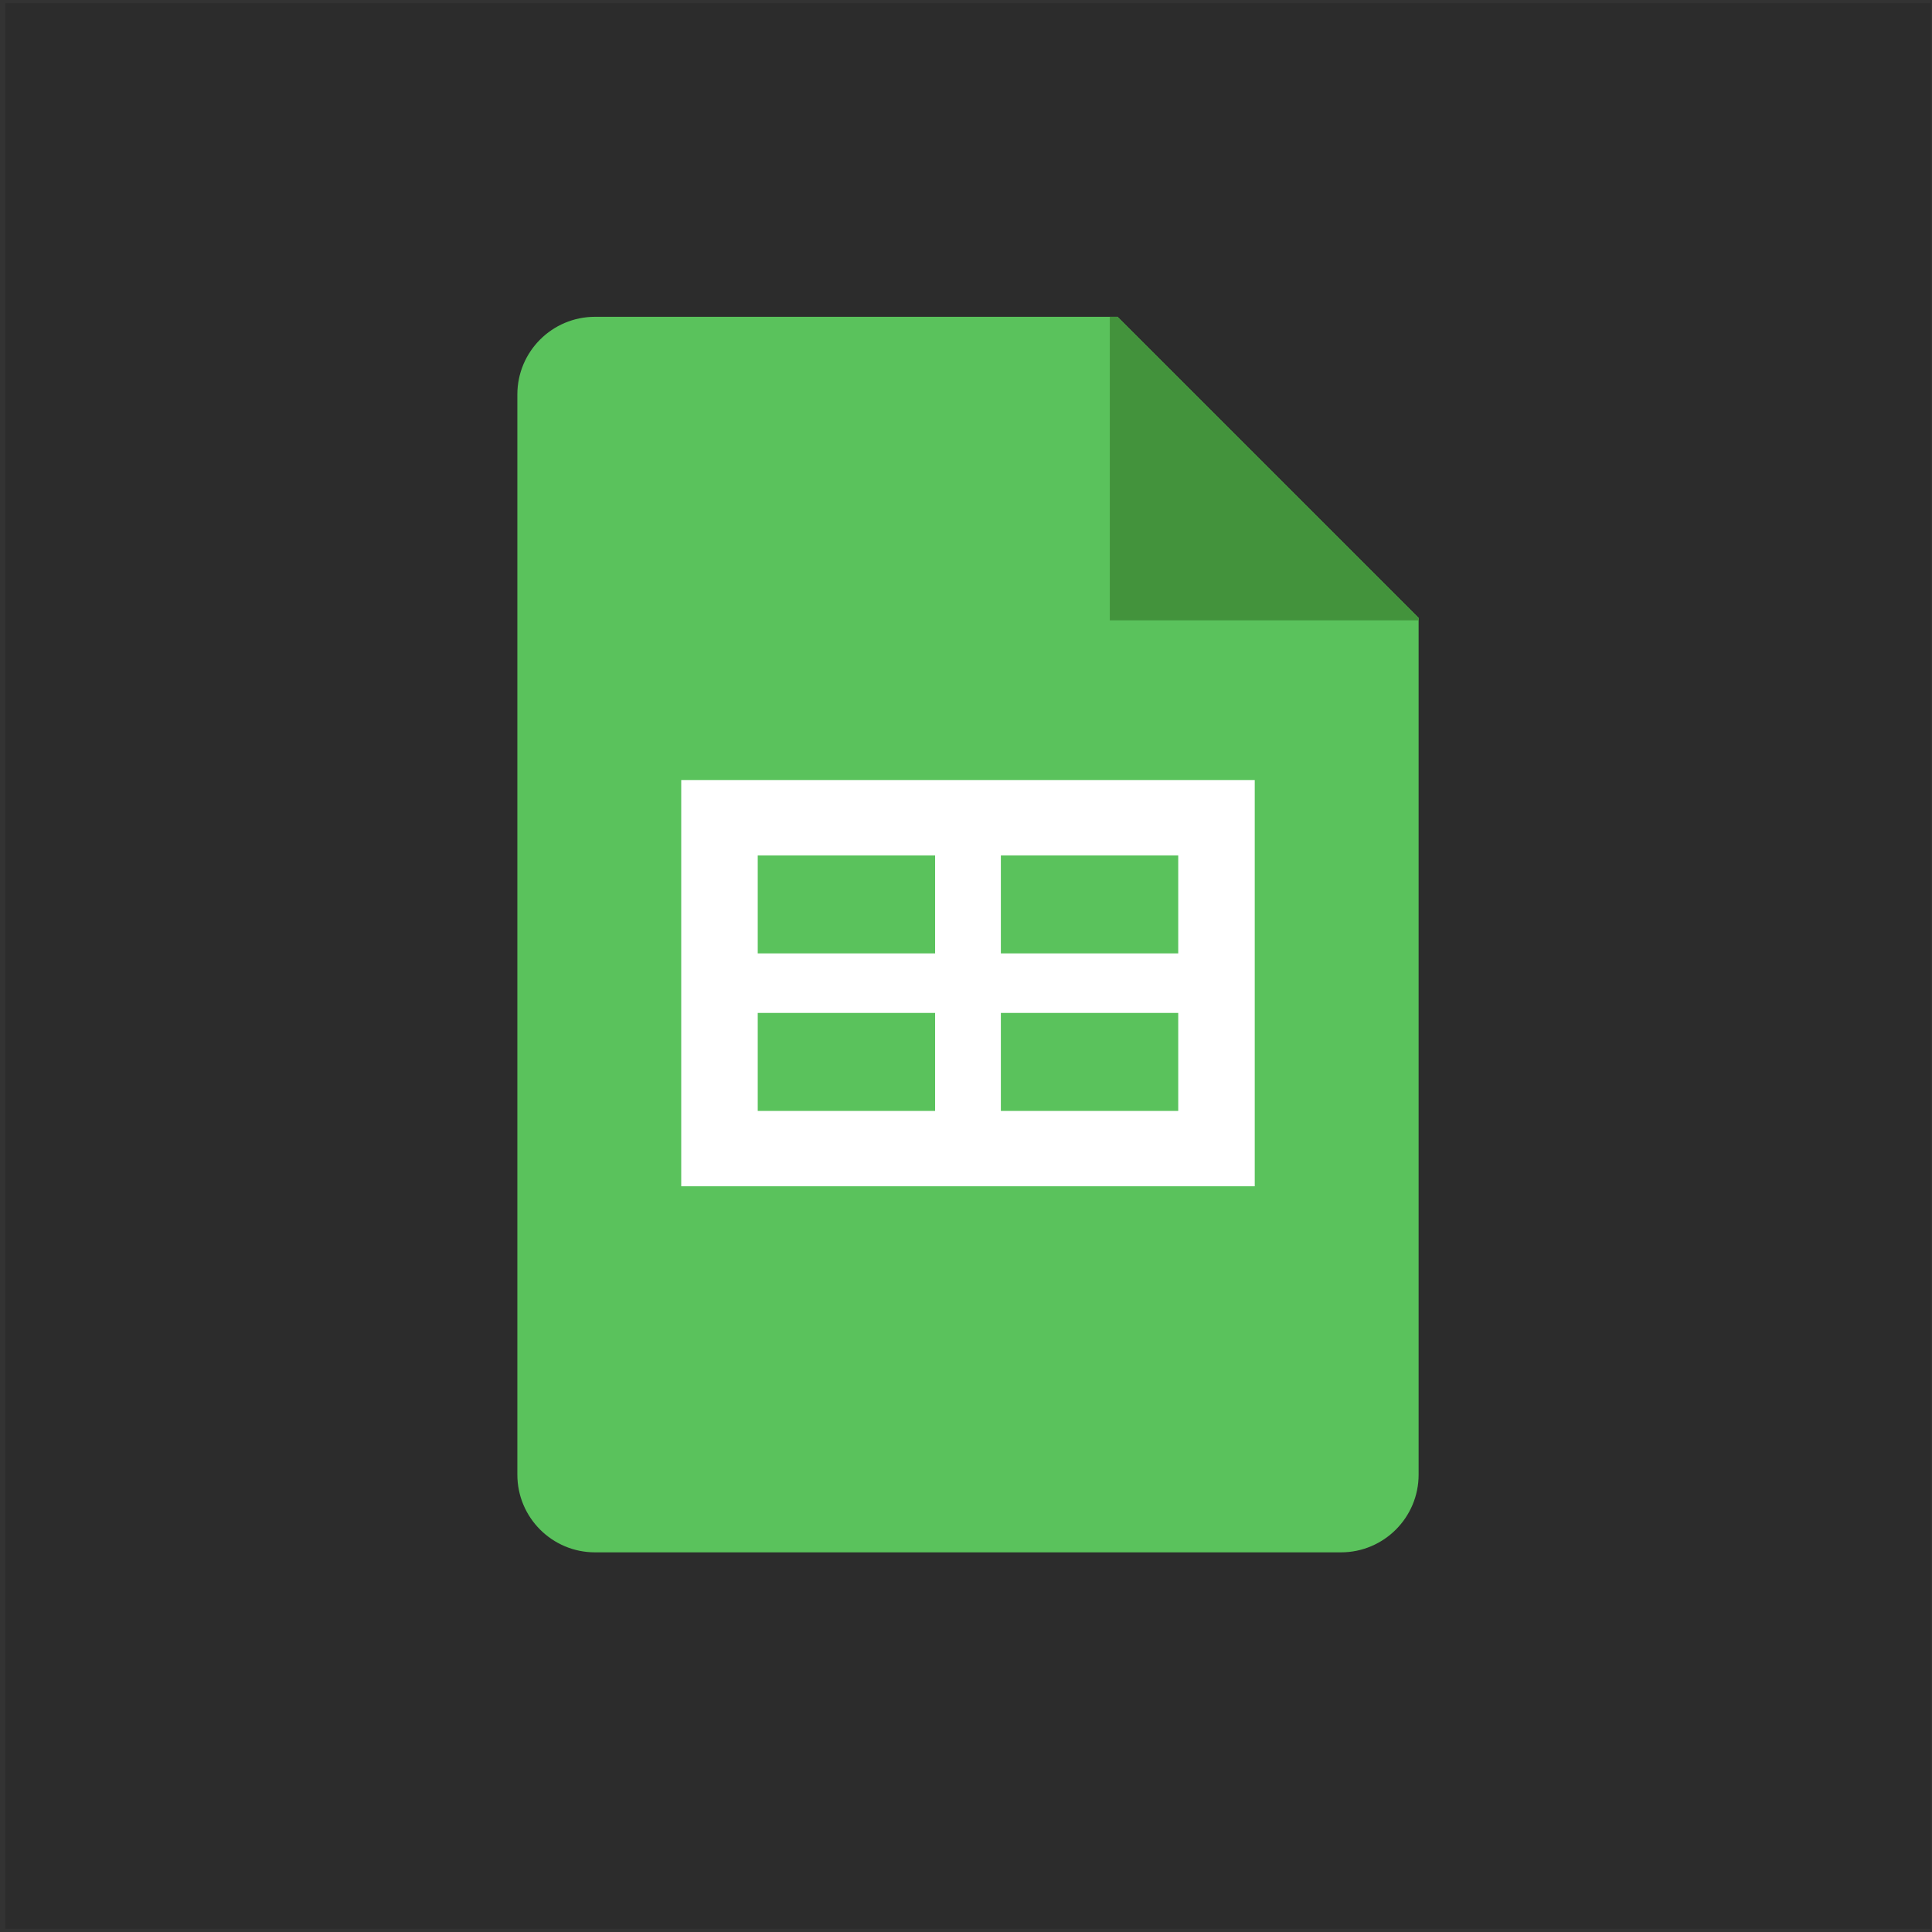 <svg width="301" height="301" viewBox="0 0 301 301" fill="none" xmlns="http://www.w3.org/2000/svg">
<rect x="0" y="0" width="301" height="301" fill="#333333" stroke="none"/>
<rect width="300" height="300" transform="translate(0.809 0.5)" fill="#2C2C2C"/>
<path d="M174.109 49.356H92.705C86.021 49.356 80.602 54.775 80.602 61.459V229.748C80.602 236.432 86.021 241.851 92.705 241.851H208.913C215.598 241.851 221.016 236.432 221.016 229.748V96.263L174.109 49.356Z" fill="#5AC25C"/>
<path fill-rule="evenodd" clip-rule="evenodd" d="M221.016 96.653H172.902V49.357H174.109L221.016 96.264V96.653Z" fill="#43933C"/>
<path fill-rule="evenodd" clip-rule="evenodd" d="M195.485 121.527H106.133V184.819H195.485V121.527ZM155.931 133.267H183.566V148.535H155.931V133.267ZM155.931 157.811H183.566V173.079H155.931V157.811ZM145.688 157.811H118.052V173.079H145.688V157.811ZM118.052 133.268H145.688V148.535H118.052V133.268Z" fill="white"/>
</svg>
